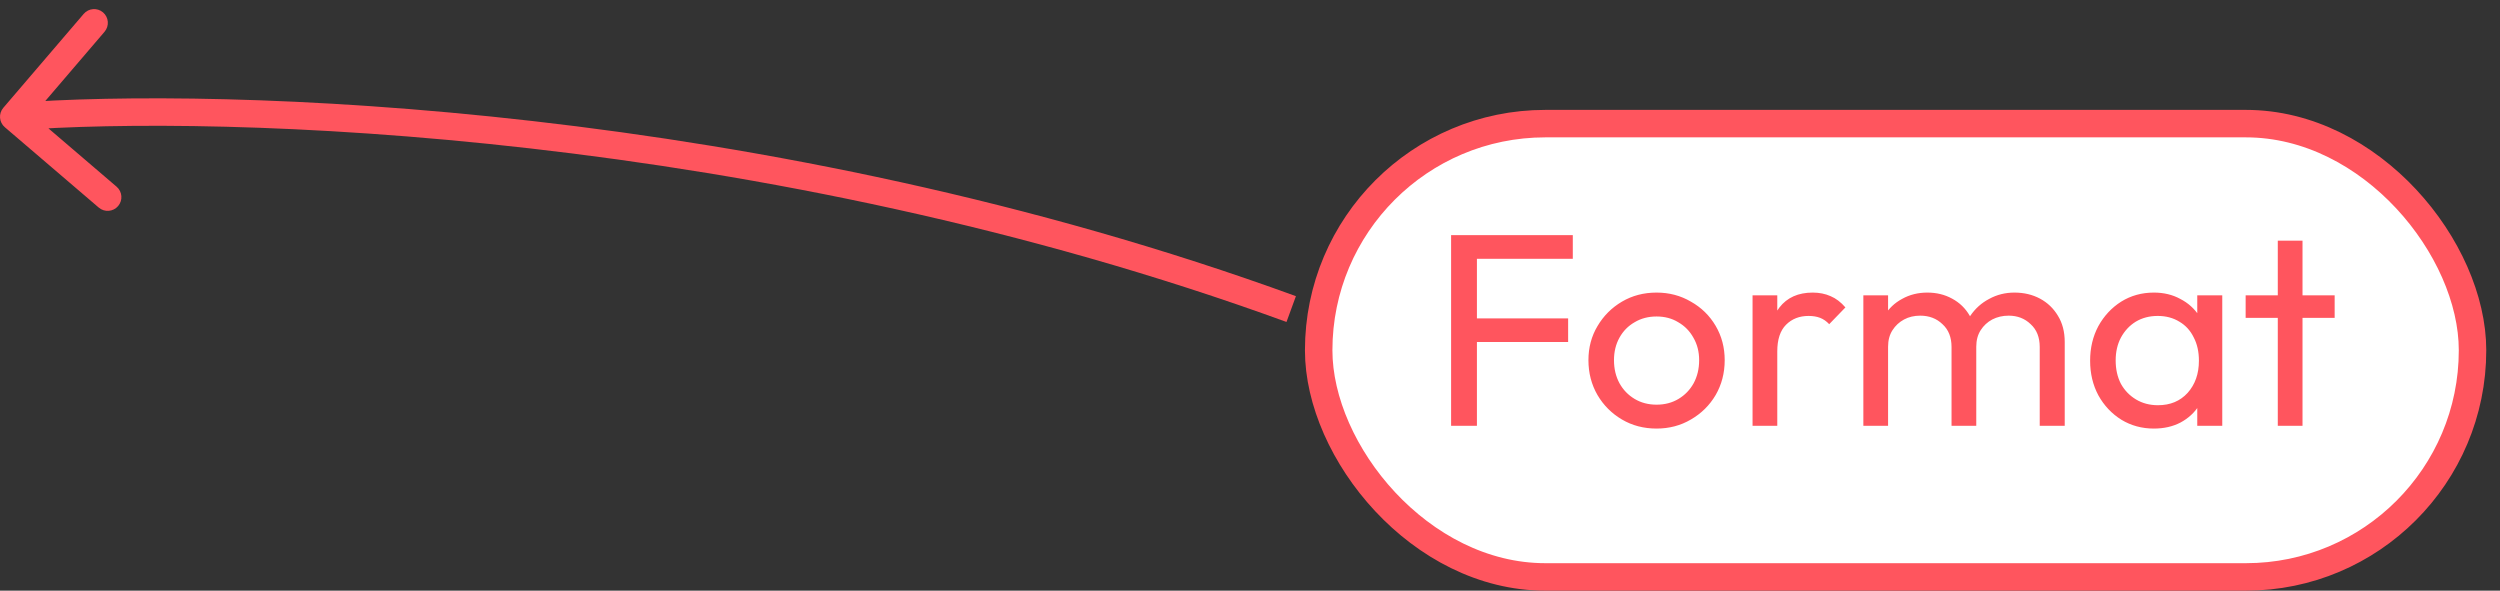 <svg width="182" height="43" viewBox="0 0 182 43" fill="none" xmlns="http://www.w3.org/2000/svg">
<rect x="0" y="0" width="182" height="43" fill="#333333" stroke="none"/>
<g id="callout-format">
<rect id="Rectangle 2" x="96" y="9" width="84" height="33" rx="16.5" fill="white" stroke="#FF555E" stroke-width="2"/>
<path id="Format" d="M105.64 31V17.12H107.52V31H105.64ZM106.92 24.9V23.18H114.16V24.9H106.92ZM106.92 18.84V17.12H114.5V18.84H106.92ZM120.598 31.2C119.664 31.2 118.824 30.98 118.078 30.54C117.331 30.1 116.738 29.507 116.298 28.76C115.858 28 115.638 27.153 115.638 26.22C115.638 25.3 115.858 24.473 116.298 23.74C116.738 22.993 117.331 22.4 118.078 21.96C118.824 21.52 119.664 21.3 120.598 21.3C121.518 21.3 122.351 21.52 123.098 21.96C123.858 22.387 124.458 22.973 124.898 23.72C125.338 24.467 125.558 25.3 125.558 26.22C125.558 27.153 125.338 28 124.898 28.76C124.458 29.507 123.858 30.1 123.098 30.54C122.351 30.98 121.518 31.2 120.598 31.2ZM120.598 29.46C121.198 29.46 121.731 29.32 122.198 29.04C122.664 28.76 123.031 28.38 123.298 27.9C123.564 27.407 123.698 26.847 123.698 26.22C123.698 25.607 123.558 25.06 123.278 24.58C123.011 24.1 122.644 23.727 122.178 23.46C121.724 23.18 121.198 23.04 120.598 23.04C119.998 23.04 119.464 23.18 118.998 23.46C118.531 23.727 118.164 24.1 117.898 24.58C117.631 25.06 117.498 25.607 117.498 26.22C117.498 26.847 117.631 27.407 117.898 27.9C118.164 28.38 118.531 28.76 118.998 29.04C119.464 29.32 119.998 29.46 120.598 29.46ZM127.586 31V21.5H129.386V31H127.586ZM129.386 25.58L128.706 25.28C128.706 24.067 128.986 23.1 129.546 22.38C130.106 21.66 130.912 21.3 131.966 21.3C132.446 21.3 132.879 21.387 133.266 21.56C133.652 21.72 134.012 21.993 134.346 22.38L133.166 23.6C132.966 23.387 132.746 23.233 132.506 23.14C132.266 23.047 131.986 23 131.666 23C130.999 23 130.452 23.213 130.026 23.64C129.599 24.067 129.386 24.713 129.386 25.58ZM135.652 31V21.5H137.452V31H135.652ZM142.072 31V25.26C142.072 24.553 141.852 24 141.412 23.6C140.985 23.187 140.445 22.98 139.792 22.98C139.352 22.98 138.959 23.073 138.612 23.26C138.265 23.447 137.985 23.707 137.772 24.04C137.559 24.373 137.452 24.773 137.452 25.24L136.712 24.88C136.712 24.16 136.865 23.533 137.172 23C137.492 22.467 137.925 22.053 138.472 21.76C139.019 21.453 139.632 21.3 140.312 21.3C140.979 21.3 141.579 21.447 142.112 21.74C142.659 22.033 143.085 22.447 143.392 22.98C143.712 23.513 143.872 24.147 143.872 24.88V31H142.072ZM148.492 31V25.26C148.492 24.553 148.272 24 147.832 23.6C147.405 23.187 146.872 22.98 146.232 22.98C145.792 22.98 145.392 23.073 145.032 23.26C144.685 23.447 144.405 23.707 144.192 24.04C143.979 24.373 143.872 24.773 143.872 25.24L142.852 24.88C142.892 24.147 143.085 23.52 143.432 23C143.792 22.467 144.252 22.053 144.812 21.76C145.372 21.453 145.985 21.3 146.652 21.3C147.345 21.3 147.965 21.447 148.512 21.74C149.059 22.033 149.492 22.447 149.812 22.98C150.145 23.513 150.312 24.153 150.312 24.9V31H148.492ZM156.801 31.2C155.935 31.2 155.148 30.987 154.441 30.56C153.735 30.12 153.175 29.527 152.761 28.78C152.361 28.033 152.161 27.193 152.161 26.26C152.161 25.327 152.361 24.487 152.761 23.74C153.175 22.993 153.728 22.4 154.421 21.96C155.128 21.52 155.921 21.3 156.801 21.3C157.521 21.3 158.161 21.453 158.721 21.76C159.295 22.053 159.755 22.467 160.101 23C160.448 23.52 160.641 24.127 160.681 24.82V27.68C160.641 28.36 160.448 28.967 160.101 29.5C159.768 30.033 159.315 30.453 158.741 30.76C158.181 31.053 157.535 31.2 156.801 31.2ZM157.101 29.5C157.995 29.5 158.715 29.2 159.261 28.6C159.808 27.987 160.081 27.207 160.081 26.26C160.081 25.607 159.955 25.04 159.701 24.56C159.461 24.067 159.115 23.687 158.661 23.42C158.208 23.14 157.681 23 157.081 23C156.481 23 155.948 23.14 155.481 23.42C155.028 23.7 154.668 24.087 154.401 24.58C154.148 25.06 154.021 25.613 154.021 26.24C154.021 26.88 154.148 27.447 154.401 27.94C154.668 28.42 155.035 28.8 155.501 29.08C155.968 29.36 156.501 29.5 157.101 29.5ZM159.961 31V28.44L160.301 26.12L159.961 23.82V21.5H161.781V31H159.961ZM165.823 31V17.52H167.623V31H165.823ZM163.483 23.14V21.5H169.963V23.14H163.483Z" fill="#FF555E"/>
<path id="Vector 3" d="M0.24 7.85C-0.119 8.269 -0.07 8.901 0.35 9.26L7.188 15.111C7.608 15.47 8.239 15.421 8.598 15.002C8.957 14.582 8.908 13.951 8.488 13.591L2.41 8.39L7.611 2.312C7.97 1.892 7.921 1.261 7.501 0.902C7.082 0.543 6.451 0.592 6.092 1.012L0.24 7.85ZM94 22.5L94.343 21.561C55.781 7.502 16.033 6.328 0.922 7.503L1 8.5L1.078 9.497C15.967 8.339 55.419 9.498 93.657 23.439L94 22.5Z" fill="#FF555E"/>
</g>
</svg>
